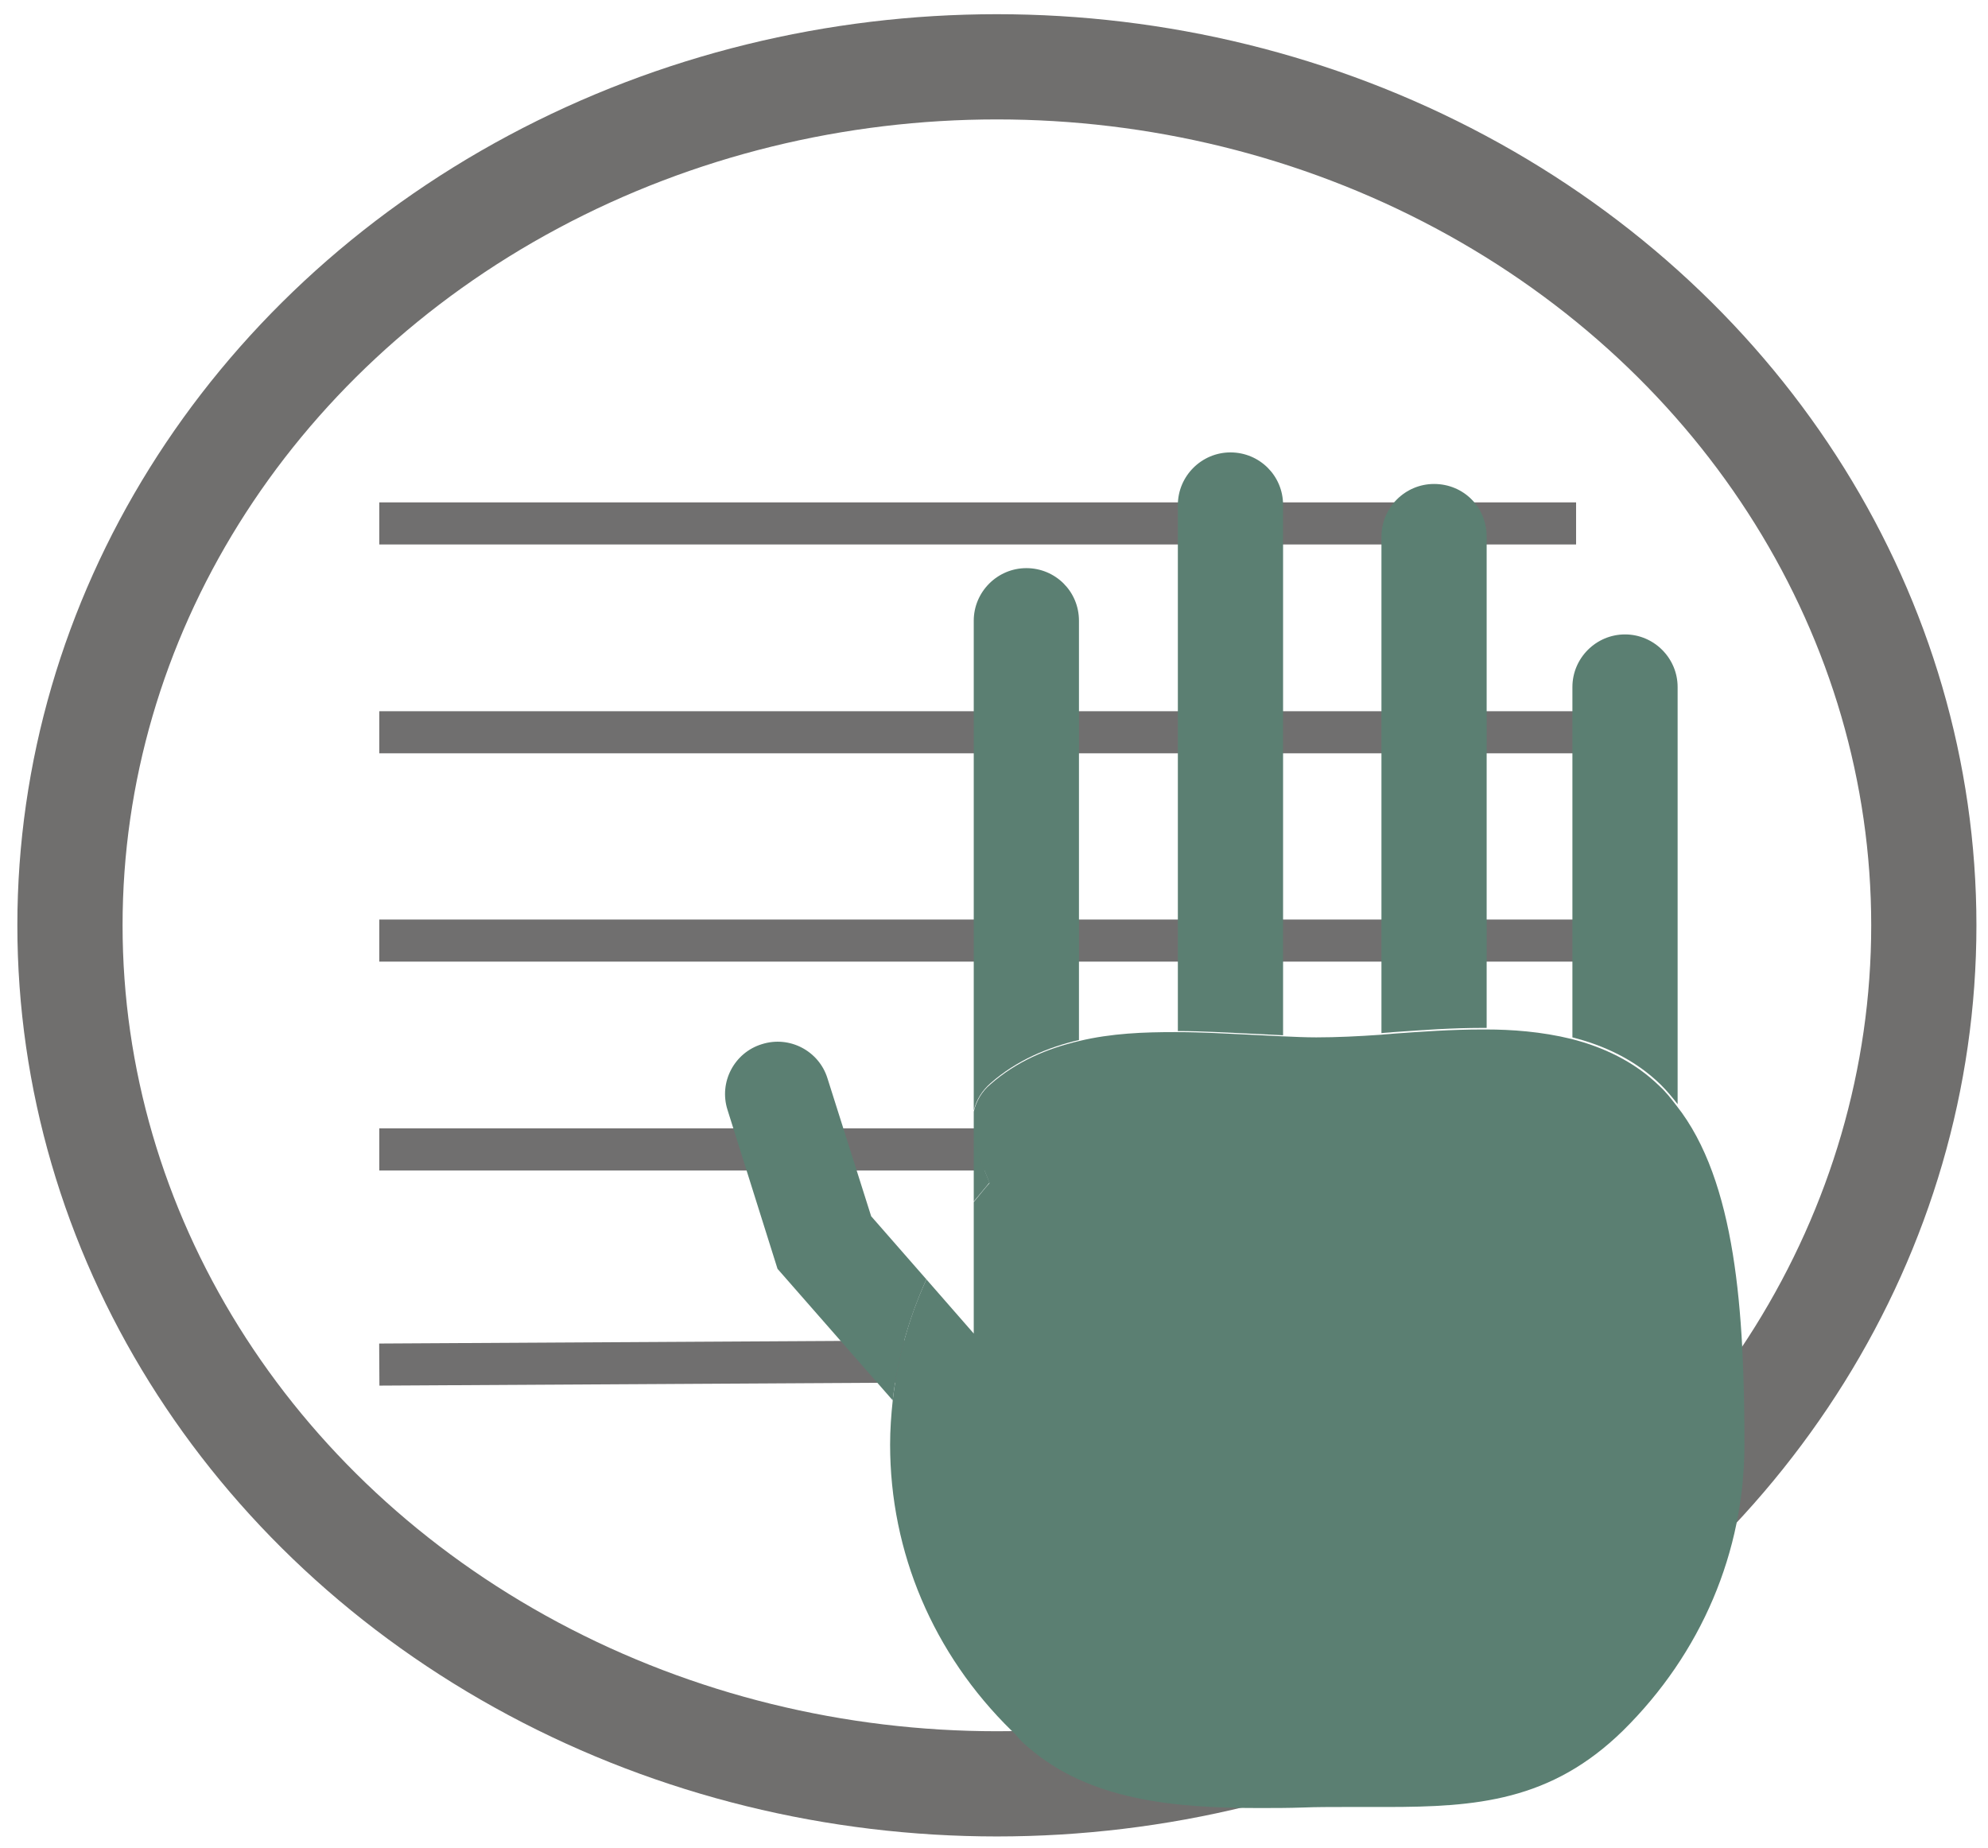 <?xml version="1.0" encoding="utf-8"?>
<!-- Generator: Adobe Illustrator 19.1.0, SVG Export Plug-In . SVG Version: 6.00 Build 0)  -->
<svg version="1.1" id="Layer_1" xmlns="http://www.w3.org/2000/svg" xmlns:xlink="http://www.w3.org/1999/xlink" x="0px" y="0px"
	 viewBox="0 0 377.9 351.3" style="enable-background:new 0 0 377.9 351.3;" xml:space="preserve">
<style type="text/css">
	.st0{fill:none;stroke:#706F6E;stroke-width:20;stroke-miterlimit:10;}
	.st1{fill:none;stroke:#706F6F;stroke-width:8;stroke-miterlimit:10;}
	.st2{display:none;}
	.st3{display:inline;fill:none;stroke:#5B7F72;stroke-width:20;stroke-miterlimit:10;}
	.st4{display:inline;fill:#FFFFFF;stroke:#5B7F72;stroke-width:20;stroke-miterlimit:10;}
	.st5{display:inline;fill:#FFFFFF;stroke:#5B7F72;stroke-width:40;stroke-miterlimit:10;}
	.st6{fill:#5B7F72;}
</style>
<ellipse class="st0" cx="189.5" cy="175.9" rx="176.2" ry="163.2"/>
<g>
	<line class="st1" x1="72.1" y1="99.5" x2="299.6" y2="99.5"/>
	<line class="st1" x1="72.1" y1="139.2" x2="299.6" y2="139.2"/>
	<line class="st1" x1="72.1" y1="178.8" x2="299.6" y2="178.8"/>
	<line class="st1" x1="72.1" y1="218.5" x2="299.6" y2="218.5"/>
	<line class="st1" x1="72.1" y1="259.4" x2="299.6" y2="258.1"/>
</g>
<g class="st2">
	<circle class="st3" cx="213.6" cy="185.8" r="82.2"/>
	<line class="st4" x1="271.8" y1="243.9" x2="290.9" y2="263.9"/>
	<line class="st5" x1="282.9" y1="254.8" x2="367.9" y2="345.7"/>
</g>
<g id="Layer_2">
</g>
<g>
	<path class="st6" d="M187.9,224.3c0.1,0.2,0.1,0.3,0.2,0.5c-1,1.2-2,2.4-3,3.6v-12.1c0.2,0.9,0.4,1.8,0.8,2.8
		C186.4,220.7,187.2,222.5,187.9,224.3z"/>
	<g>
		<path class="st6" d="M165.6,231.2l10.5,12c-3.3,7.3-5.5,15-6.4,23l-21.9-25l-9.5-30.2c-1.7-5.3,1.3-10.9,6.5-12.5
			c5.3-1.7,10.9,1.3,12.5,6.5L165.6,231.2z"/>
		<path class="st6" d="M205.1,118v79.7c-6,1.4-11.9,3.9-16.8,8.2c-1.7,1.5-2.7,3.2-3.2,5.2V118c0-5.5,4.5-10,10-10
			C200.6,108,205.1,112.4,205.1,118z"/>
		<path class="st6" d="M318.9,130.6v79.3c-1-1.3-2-2.5-3.2-3.7c-4.9-4.8-10.9-7.5-16.8-9v-66.6c0-5.5,4.5-10,10-10
			C314.4,120.6,318.9,125.1,318.9,130.6z"/>
		<path class="st6" d="M243.9,96v100.8c-2-0.1-4-0.2-6.1-0.3c-4.6-0.2-9.2-0.5-13.9-0.5V96c0-5.5,4.5-10,10-10
			C239.4,86,243.9,90.4,243.9,96z"/>
		<path class="st6" d="M282.6,102v93.4h-0.9c-5.6,0-11.3,0.4-16.8,0.8c-0.8,0.1-1.6,0.1-2.3,0.2V102c0-5.5,4.5-10,10-10
			C278.2,92,282.6,96.4,282.6,102z"/>
		<path class="st6" d="M331.6,274.6c0,20.4-8.2,39.7-23.1,54.4c-13.7,13.4-27.9,14.5-45,14.5c-1.3,0-2.6,0-3.9,0c-1.4,0-2.8,0-4.2,0
			c-2.5,0-5.1,0-7.7,0.1c-2.8,0.1-5.6,0.1-8.4,0.1c-15.9,0-32.2-1.4-43.9-11.6c-1-0.8-1.7-1.6-2.3-2.3c-0.2-0.3-0.5-0.5-0.8-0.8
			c-14.9-14.6-23.1-33.9-23.1-54.4c0-2.8,0.2-5.6,0.5-8.4c0.9-8,3.1-15.8,6.4-23l9,10.3v-25c1-1.2,2-2.5,3-3.6
			c-0.1-0.2-0.2-0.4-0.2-0.5c-0.7-1.8-1.5-3.6-2-5.1c-0.3-1-0.6-1.9-0.8-2.8v-5.2c0.5-2,1.5-3.8,3.2-5.2c4.9-4.3,10.8-6.8,16.8-8.2
			c6.2-1.5,12.5-1.7,18.1-1.7h0.6c4.7,0,9.4,0.3,13.9,0.5c2.1,0.1,4.1,0.2,6.1,0.3c2.2,0.1,4.4,0.2,6.4,0.2c3.9,0,8-0.2,12.3-0.5
			c0.8-0.1,1.5-0.1,2.3-0.2c5.5-0.4,11.2-0.8,16.8-0.8h0.9c4.8,0,10.5,0.4,16.2,1.8c5.9,1.5,11.9,4.2,16.8,9
			c1.2,1.1,2.2,2.4,3.2,3.7C330,224.5,331.6,249.5,331.6,274.6z"/>
	</g>
</g>
</svg>
